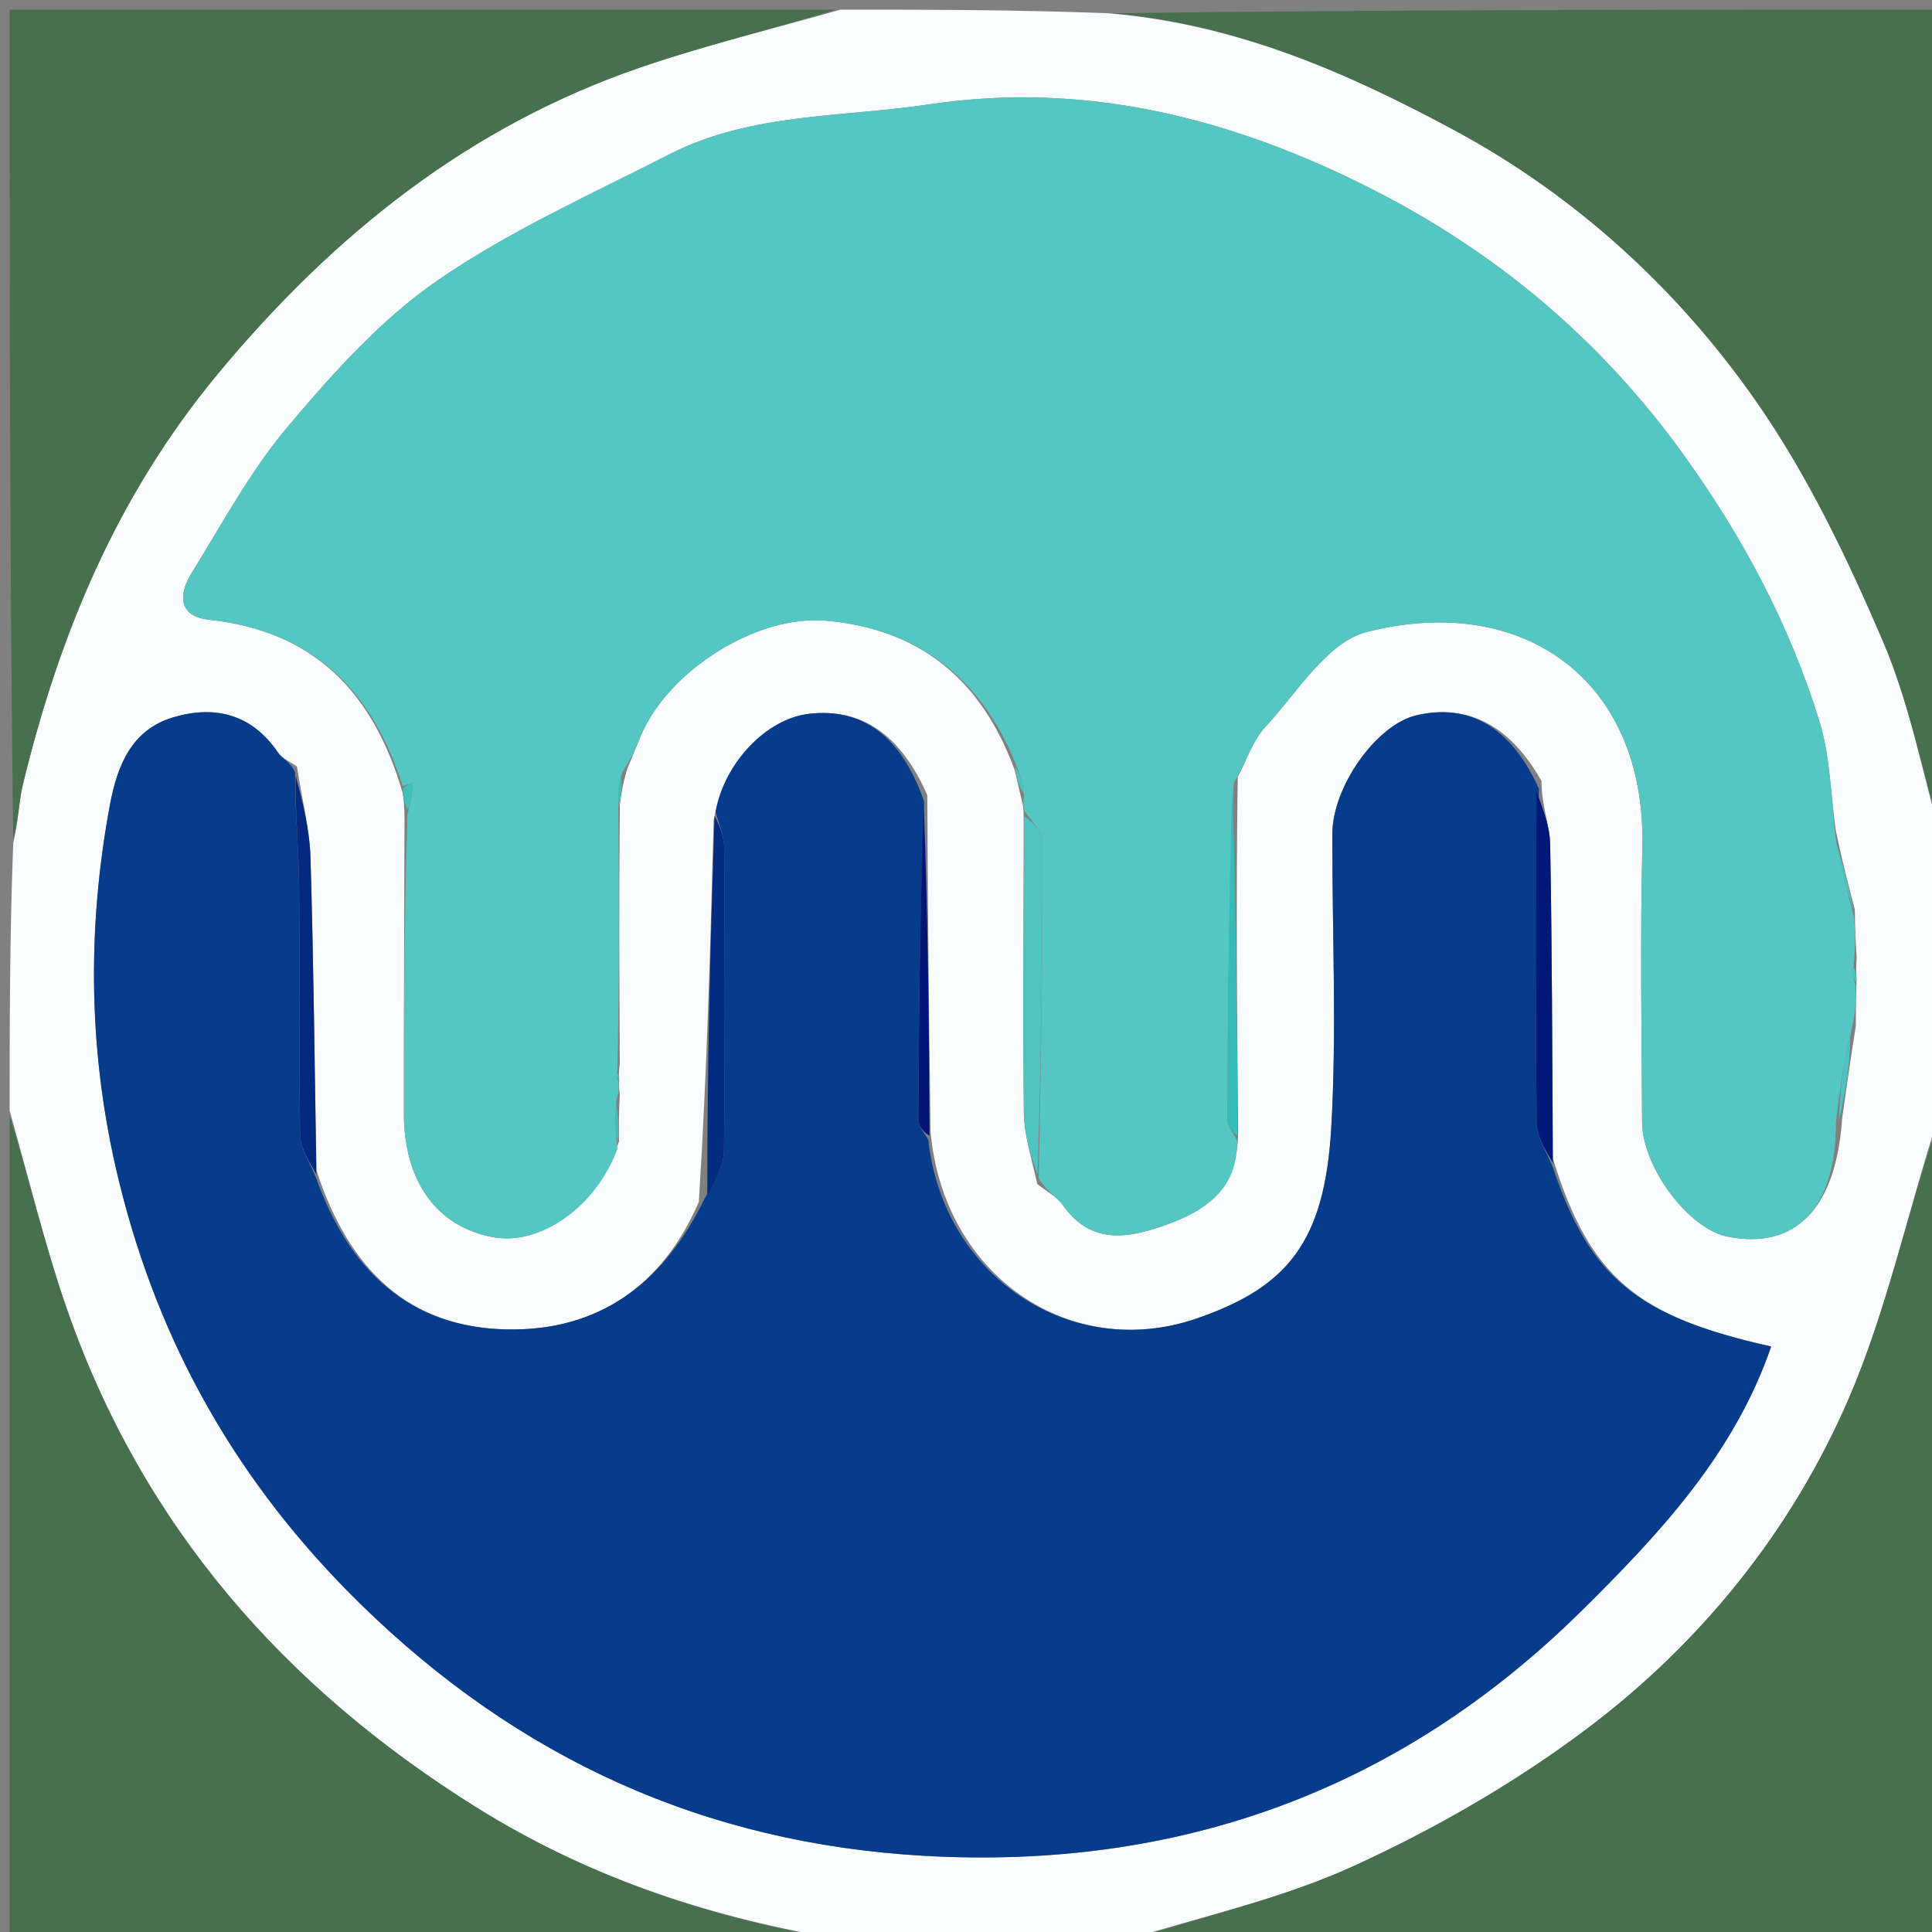 <svg version="1.1" id="Layer_1" xmlns="http://www.w3.org/2000/svg" xmlns:xlink="http://www.w3.org/1999/xlink" x="0px" y="0px"
	 width="20px" height="20px" viewBox="0 0 200 200" enable-background="new 0 0 200 200" xml:space="preserve">
<rect x="0" y="0" width="200" height="200" fill="#808080" stroke="none"/>
<path fill="#F9FCFD" opacity="1" stroke="none" 
	d="
M87,1 
	C96.021,1 105.042,1 114.706,1.372 
	C128.145,2.504 139.686,7.623 150.597,13.503 
	C163.127,20.255 173.755,29.966 181.892,41.678 
	C187.17,49.275 191.258,57.835 194.92,66.375 
	C197.725,72.916 199.029,80.101 201,87 
	C201,96.354 201,105.708 200.633,115.699 
	C197.349,125.896 195.275,135.823 191.317,144.93 
	C185.401,158.541 176.082,170.095 164.215,179.012 
	C156.803,184.581 148.565,189.316 140.126,193.174 
	C132.488,196.665 124.073,198.458 116,201 
	C106.312,201 96.625,201 86.301,200.633 
	C72.682,198.283 60.543,194.111 49.328,187.109 
	C29.409,174.674 14.766,157.95 6.973,135.647 
	C4.613,128.893 2.971,121.889 1,115 
	C1,105.979 1,96.958 1.37,87.296 
	C1.935,84.86 1.934,83.019 2.354,81.279 
	C6.12,65.685 12.122,51.263 22.557,38.694 
	C34.506,24.301 48.532,13.064 66.32,6.971 
	C73.1,4.649 80.1,2.971 87,1 
M192.2,101.352 
	C192.159,100.891 192.119,100.43 192.204,99.144 
	C192.115,97.76 192.026,96.376 192.016,94.174 
	C191.368,91.71 190.72,89.246 190.032,85.921 
	C189.502,82.168 189.455,78.267 188.351,74.692 
	C185.257,64.668 180.452,55.628 174.209,46.976 
	C165.582,35.019 154.748,26.026 141.963,19.547 
	C127.702,12.321 112.541,8.346 96.146,10.809 
	C87.114,12.167 77.738,11.662 69.324,15.963 
	C61.182,20.124 52.729,23.902 45.25,29.063 
	C39.392,33.105 34.427,38.676 29.787,44.176 
	C25.909,48.773 23.006,54.208 19.815,59.361 
	C18.479,61.519 18.438,63.809 21.629,64.153 
	C32.321,65.306 38.581,71.458 41.669,82.035 
	C41.773,82.693 41.877,83.352 41.874,84.941 
	C41.849,95.053 41.799,105.165 41.81,115.277 
	C41.817,122.306 45.24,127.002 51.025,128.07 
	C55.969,128.984 61.681,124.943 64.084,118.143 
	C64.064,116.757 64.044,115.372 64.161,113.33 
	C64.112,112.889 64.063,112.447 64.093,111.5 
	C64.065,111.332 64.037,111.164 64.161,110.069 
	C64.111,101.382 64.062,92.694 64.173,83.222 
	C64.316,82.162 64.459,81.102 64.972,79.498 
	C65.414,78.421 65.854,77.343 66.297,76.267 
	C69.104,69.453 78.32,63.601 85.556,64.256 
	C95.081,65.118 101.541,70.192 105.029,79.685 
	C105.23,80.526 105.43,81.367 105.764,82.813 
	C105.874,83.212 105.984,83.611 105.975,84.939 
	C105.962,95.026 105.878,105.114 105.991,115.199 
	C106.016,117.453 106.735,119.698 107.379,122.566 
	C108.28,123.296 109.402,123.871 110.046,124.783 
	C112.974,128.925 116.853,128.167 120.675,126.811 
	C124.745,125.367 128.175,123.127 128.175,117.1 
	C128.059,105.097 127.943,93.094 128.131,80.425 
	C129.065,78.68 129.69,76.647 130.994,75.246 
	C134.285,71.709 137.374,66.486 141.445,65.437 
	C157.558,61.282 170.43,70.314 170.013,87.736 
	C169.787,97.207 169.936,106.688 169.991,116.164 
	C170.018,120.877 174.838,127.226 178.827,128.015 
	C185.928,129.42 190.088,125.03 190.703,115.729 
	C191.113,112.822 191.524,109.915 192.115,106.195 
	C192.113,104.81 192.11,103.426 192.2,101.352 
M96.325,117.103 
	C96.183,105.754 96.04,94.405 95.995,82.322 
	C93.272,76.07 89.203,73.268 83.751,73.893 
	C79.337,74.399 74.99,78.946 73.874,84.931 
	C73.533,97.942 73.192,110.952 72.343,124.414 
	C68.6,133.085 61.88,137.768 52.568,137.623 
	C42.296,137.464 36.062,131.363 32.76,121.15 
	C32.571,110.352 32.463,99.551 32.139,88.756 
	C32.051,85.836 31.305,82.936 30.735,79.343 
	C30.068,78.865 29.199,78.523 28.766,77.885 
	C26.044,73.87 22.151,72.984 17.891,74.27 
	C13.638,75.554 12.143,79.216 11.378,83.323 
	C8.95,96.376 9.159,109.353 12.31,122.256 
	C16.455,139.23 24.677,153.663 37.303,166.032 
	C53.687,182.082 72.992,190.828 95.661,192.113 
	C121.965,193.604 144.858,185.39 163.728,166.746 
	C171.798,158.774 179.525,150.512 183.351,139.391 
	C169.44,136.286 164.568,132.253 160.753,119.933 
	C160.68,109.069 160.677,98.204 160.471,87.343 
	C160.433,85.363 159.564,83.399 159.58,80.856 
	C156.34,75.122 151.994,72.826 146.668,74.036 
	C142.539,74.974 137.935,81.378 137.923,86.335 
	C137.898,96.476 138.395,106.644 137.81,116.751 
	C137.127,128.551 133.309,133.255 123.844,136.501 
	C110.95,140.924 97.661,132.244 96.325,117.103 
z"/>
<path fill="#47704C" opacity="1" stroke="none" 
	d="
M86.531,1 
	C80.1,2.971 73.1,4.649 66.32,6.971 
	C48.532,13.064 34.506,24.301 22.557,38.694 
	C12.122,51.263 6.12,65.685 2.354,81.279 
	C1.934,83.019 1.935,84.86 1.37,86.827 
	C1,58.406 1,29.813 1,1 
	C29.354,1 57.708,1 86.531,1 
z"/>
<path fill="#47704C" opacity="1" stroke="none" 
	d="
M201,86.531 
	C199.029,80.101 197.725,72.916 194.92,66.375 
	C191.258,57.835 187.17,49.275 181.892,41.678 
	C173.755,29.966 163.127,20.255 150.597,13.503 
	C139.686,7.623 128.145,2.504 115.174,1.372 
	C143.594,1 172.187,1 201,1 
	C201,29.354 201,57.708 201,86.531 
z"/>
<path fill="#47704C" opacity="1" stroke="none" 
	d="
M1,115.469 
	C2.971,121.889 4.613,128.893 6.973,135.647 
	C14.766,157.95 29.409,174.674 49.328,187.109 
	C60.543,194.111 72.682,198.283 85.832,200.633 
	C57.739,201 29.479,201 1,201 
	C1,172.646 1,144.292 1,115.469 
z"/>
<path fill="#47704C" opacity="1" stroke="none" 
	d="
M116.469,201 
	C124.073,198.458 132.488,196.665 140.126,193.174 
	C148.565,189.316 156.803,184.581 164.215,179.012 
	C176.082,170.095 185.401,158.541 191.317,144.93 
	C195.275,135.823 197.349,125.896 200.633,116.168 
	C201,144.26 201,172.52 201,201 
	C172.979,201 144.958,201 116.469,201 
z"/>
<path fill="#073C8D" opacity="1" stroke="none" 
	d="
M32.738,121.976 
	C36.062,131.363 42.296,137.464 52.568,137.623 
	C61.88,137.768 68.6,133.085 72.966,124.025 
	C74.062,122.134 74.926,120.637 74.943,119.13 
	C75.062,108.663 75.036,98.194 74.964,87.727 
	C74.955,86.487 74.386,85.252 74.076,84.014 
	C74.99,78.946 79.337,74.399 83.751,73.893 
	C89.203,73.268 93.272,76.07 95.672,82.995 
	C95.24,94.414 95.111,105.161 95.07,115.908 
	C95.068,116.61 95.742,117.315 96.101,118.018 
	C97.661,132.244 110.95,140.924 123.844,136.501 
	C133.309,133.255 137.127,128.551 137.81,116.751 
	C138.395,106.644 137.898,96.476 137.923,86.335 
	C137.935,81.378 142.539,74.974 146.668,74.036 
	C151.994,72.826 156.34,75.122 159.315,81.647 
	C159.032,93.713 158.949,104.989 159.077,116.261 
	C159.095,117.797 160.166,119.321 160.75,120.85 
	C164.568,132.253 169.44,136.286 183.351,139.391 
	C179.525,150.512 171.798,158.774 163.728,166.746 
	C144.858,185.39 121.965,193.604 95.661,192.113 
	C72.992,190.828 53.687,182.082 37.303,166.032 
	C24.677,153.663 16.455,139.23 12.31,122.256 
	C9.159,109.353 8.95,96.376 11.378,83.323 
	C12.143,79.216 13.638,75.554 17.891,74.27 
	C22.151,72.984 26.044,73.87 28.766,77.885 
	C29.199,78.523 30.068,78.865 30.542,79.955 
	C30.564,84.298 30.927,88.027 30.967,91.76 
	C31.06,100.327 30.912,108.896 31.074,117.461 
	C31.103,118.976 32.157,120.472 32.738,121.976 
z"/>
<path fill="#55C7C3" opacity="1" stroke="none" 
	d="
M105.121,79.011 
	C101.541,70.192 95.081,65.118 85.556,64.256 
	C78.32,63.601 69.104,69.453 66.297,76.267 
	C65.854,77.343 65.414,78.421 64.437,79.89 
	C63.939,81.524 63.976,82.765 64.012,84.007 
	C64.062,92.694 64.111,101.382 63.917,110.624 
	C63.787,111.454 63.901,111.73 64.014,112.006 
	C64.063,112.447 64.112,112.889 63.818,113.88 
	C63.62,115.938 63.764,117.447 63.908,118.956 
	C61.681,124.943 55.969,128.984 51.025,128.07 
	C45.24,127.002 41.817,122.306 41.81,115.277 
	C41.799,105.165 41.849,95.053 42.182,84.286 
	C42.578,82.76 42.665,81.889 42.752,81.017 
	C42.395,81.135 42.038,81.252 41.682,81.369 
	C38.581,71.458 32.321,65.306 21.629,64.153 
	C18.438,63.809 18.479,61.519 19.815,59.361 
	C23.006,54.208 25.909,48.773 29.787,44.176 
	C34.427,38.676 39.392,33.105 45.25,29.063 
	C52.729,23.902 61.182,20.124 69.324,15.963 
	C77.738,11.662 87.114,12.167 96.146,10.809 
	C112.541,8.346 127.702,12.321 141.963,19.547 
	C154.748,26.026 165.582,35.019 174.209,46.976 
	C180.452,55.628 185.257,64.668 188.351,74.692 
	C189.455,78.267 189.502,82.168 190.028,86.801 
	C190.662,90.118 191.299,92.555 191.937,94.993 
	C192.026,96.376 192.115,97.76 191.899,99.706 
	C191.765,100.859 191.937,101.45 192.108,102.041 
	C192.11,103.426 192.113,104.81 191.641,106.693 
	C190.797,110.183 190.426,113.175 190.055,116.168 
	C190.088,125.03 185.928,129.42 178.827,128.015 
	C174.838,127.226 170.018,120.877 169.991,116.164 
	C169.936,106.688 169.787,97.207 170.013,87.736 
	C170.43,70.314 157.558,61.282 141.445,65.437 
	C137.374,66.486 134.285,71.709 130.994,75.246 
	C129.69,76.647 129.065,78.68 127.716,81.067 
	C127.208,93.106 127.096,104.502 127.067,115.899 
	C127.065,116.611 127.711,117.325 128.056,118.038 
	C128.175,123.127 124.745,125.367 120.675,126.811 
	C116.853,128.167 112.974,128.925 110.046,124.783 
	C109.402,123.871 108.28,123.296 107.526,121.948 
	C107.781,109.872 107.935,98.413 107.912,86.955 
	C107.91,85.972 106.728,84.992 106.094,84.01 
	C105.984,83.611 105.874,83.212 105.996,82.328 
	C105.859,80.899 105.49,79.955 105.121,79.011 
z"/>
<path fill="#4DC4C0" opacity="1" stroke="none" 
	d="
M106.035,84.474 
	C106.728,84.992 107.91,85.972 107.912,86.955 
	C107.935,98.413 107.781,109.872 107.404,121.639 
	C106.735,119.698 106.016,117.453 105.991,115.199 
	C105.878,105.114 105.962,95.026 106.035,84.474 
z"/>
<path fill="#032880" opacity="1" stroke="none" 
	d="
M32.749,121.563 
	C32.157,120.472 31.103,118.976 31.074,117.461 
	C30.912,108.896 31.06,100.327 30.967,91.76 
	C30.927,88.027 30.564,84.298 30.605,80.297 
	C31.305,82.936 32.051,85.836 32.139,88.756 
	C32.463,99.551 32.571,110.352 32.749,121.563 
z"/>
<path fill="#032B82" opacity="1" stroke="none" 
	d="
M73.975,84.473 
	C74.386,85.252 74.955,86.487 74.964,87.727 
	C75.036,98.194 75.062,108.663 74.943,119.13 
	C74.926,120.637 74.062,122.134 73.22,123.799 
	C73.192,110.952 73.533,97.942 73.975,84.473 
z"/>
<path fill="#001978" opacity="1" stroke="none" 
	d="
M160.751,120.391 
	C160.166,119.321 159.095,117.797 159.077,116.261 
	C158.949,104.989 159.032,93.713 159.064,81.933 
	C159.564,83.399 160.433,85.363 160.471,87.343 
	C160.677,98.204 160.68,109.069 160.751,120.391 
z"/>
<path fill="#35BCB7" opacity="1" stroke="none" 
	d="
M128.116,117.569 
	C127.711,117.325 127.065,116.611 127.067,115.899 
	C127.096,104.502 127.208,93.106 127.564,81.4 
	C127.943,93.094 128.059,105.097 128.116,117.569 
z"/>
<path fill="#001575" opacity="1" stroke="none" 
	d="
M96.213,117.561 
	C95.742,117.315 95.068,116.61 95.07,115.908 
	C95.111,105.161 95.24,94.414 95.623,83.362 
	C96.04,94.405 96.183,105.754 96.213,117.561 
z"/>
<path fill="#4BC4BF" opacity="1" stroke="none" 
	d="
M190.379,115.948 
	C190.426,113.175 190.797,110.183 191.551,107.1 
	C191.524,109.915 191.113,112.822 190.379,115.948 
z"/>
<path fill="#4BC4BF" opacity="1" stroke="none" 
	d="
M191.976,94.583 
	C191.299,92.555 190.662,90.118 190.048,87.232 
	C190.72,89.246 191.368,91.71 191.976,94.583 
z"/>
<path fill="#4DC4C0" opacity="1" stroke="none" 
	d="
M105.075,79.348 
	C105.49,79.955 105.859,80.899 105.929,82.025 
	C105.43,81.367 105.23,80.526 105.075,79.348 
z"/>
<path fill="#3DBFBA" opacity="1" stroke="none" 
	d="
M63.996,118.55 
	C63.764,117.447 63.62,115.938 63.75,114.208 
	C64.044,115.372 64.064,116.757 63.996,118.55 
z"/>
<path fill="#3FC0BB" opacity="1" stroke="none" 
	d="
M41.675,81.702 
	C42.038,81.252 42.395,81.135 42.752,81.017 
	C42.665,81.889 42.578,82.76 42.236,83.821 
	C41.877,83.352 41.773,82.693 41.675,81.702 
z"/>
<path fill="#3DBFBA" opacity="1" stroke="none" 
	d="
M64.093,83.614 
	C63.976,82.765 63.939,81.524 64.252,80.162 
	C64.459,81.102 64.316,82.162 64.093,83.614 
z"/>
<path fill="#4BC4BF" opacity="1" stroke="none" 
	d="
M192.154,101.696 
	C191.937,101.45 191.765,100.859 191.836,100.118 
	C192.119,100.43 192.159,100.891 192.154,101.696 
z"/>
<path fill="#3DBFBA" opacity="1" stroke="none" 
	d="
M64.054,111.753 
	C63.901,111.73 63.787,111.454 63.841,111.087 
	C64.037,111.164 64.065,111.332 64.054,111.753 
z"/>
</svg>